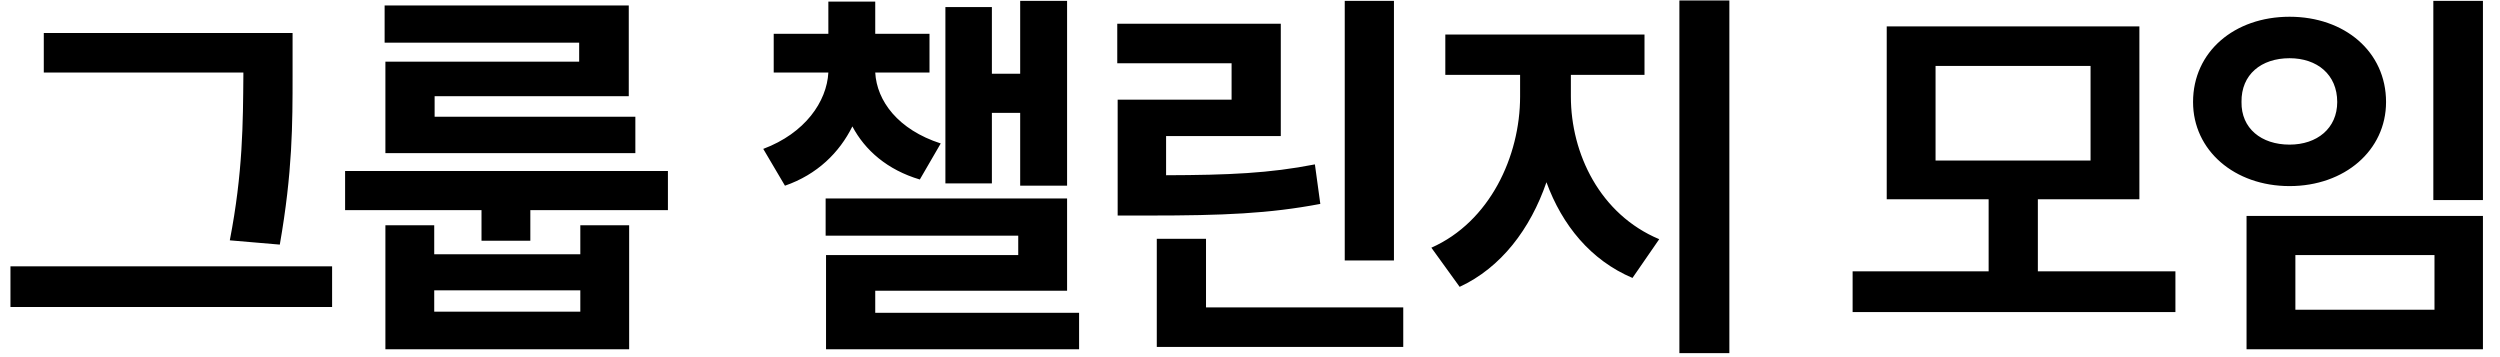 <svg width="126" height="18" viewBox="0 0 126 18" fill="none" xmlns="http://www.w3.org/2000/svg">
<path d="M14.746 1.664V3.793C14.746 6.234 14.746 8.656 14.102 12.328L11.582 12.113C12.246 8.695 12.246 6.156 12.266 3.793V3.656H2.207V1.664H14.746ZM16.738 13.422V15.473H0.527V13.422H16.738ZM33.663 8.617V10.59H26.729V12.133H24.268V10.59H17.393V8.617H33.663ZM21.885 11.352V12.816H29.248V11.352H31.709V17.602H19.424V11.352H21.885ZM21.885 15.707H29.248V14.633H21.885V15.707ZM31.69 0.277V4.848H21.905V5.883H32.022V7.719H19.424V3.109H29.19V2.152H19.385V0.277H31.69ZM46.847 1.703V3.656H44.112C44.191 5.092 45.265 6.537 47.413 7.23L46.359 9.047C44.718 8.559 43.595 7.572 42.96 6.371C42.306 7.689 41.193 8.793 39.562 9.359L38.468 7.504C40.577 6.713 41.671 5.121 41.749 3.656H38.995V1.703H41.749V0.082H44.112V1.703H46.847ZM53.781 0.043V9.359H51.417V5.688H49.991V9.242H47.648V0.355H49.991V3.715H51.417V0.043H53.781ZM53.781 10.004V14.652H44.112V15.766H54.386V17.602H41.632V12.855H51.319V11.879H41.612V10.004H53.781ZM70.255 0.043V13.129H67.775V0.043H70.255ZM70.724 15.492V17.484H58.302V12.035H60.783V15.492H70.724ZM64.552 1.195V6.859H58.771V8.832C61.945 8.822 63.976 8.734 66.271 8.285L66.544 10.277C63.966 10.766 61.662 10.863 57.892 10.863H56.33V5.023H62.072V3.188H56.31V1.195H64.552ZM79.172 4.867C79.172 7.738 80.637 10.805 83.625 12.055L82.277 14.008C80.178 13.119 78.732 11.352 77.941 9.184C77.131 11.537 75.656 13.49 73.566 14.457L72.141 12.484C75.09 11.176 76.613 7.875 76.613 4.867V3.773H72.844V1.742H82.883V3.773H79.172V4.867ZM87.16 0.023V17.797H84.641V0.023H87.16ZM109.641 13.676V15.727H93.372V13.676H100.227V10.043H95.091V1.332H107.825V10.043H102.708V13.676H109.641ZM97.552 3.324V8.09H105.364V3.324H97.552ZM125.14 0.043V10.082H122.64V0.043H125.14ZM125.14 10.883V17.602H113.226V10.883H125.14ZM115.687 12.855V15.609H122.698V12.855H115.687ZM115.394 0.844C118.167 0.844 120.257 2.602 120.257 5.141C120.257 7.582 118.167 9.379 115.394 9.379C112.62 9.379 110.53 7.582 110.53 5.141C110.53 2.602 112.62 0.844 115.394 0.844ZM115.394 2.934C113.968 2.934 112.952 3.754 112.972 5.141C112.952 6.469 113.968 7.289 115.394 7.289C116.78 7.289 117.796 6.469 117.796 5.141C117.796 3.754 116.78 2.934 115.394 2.934Z" fill="black"/>
</svg>

